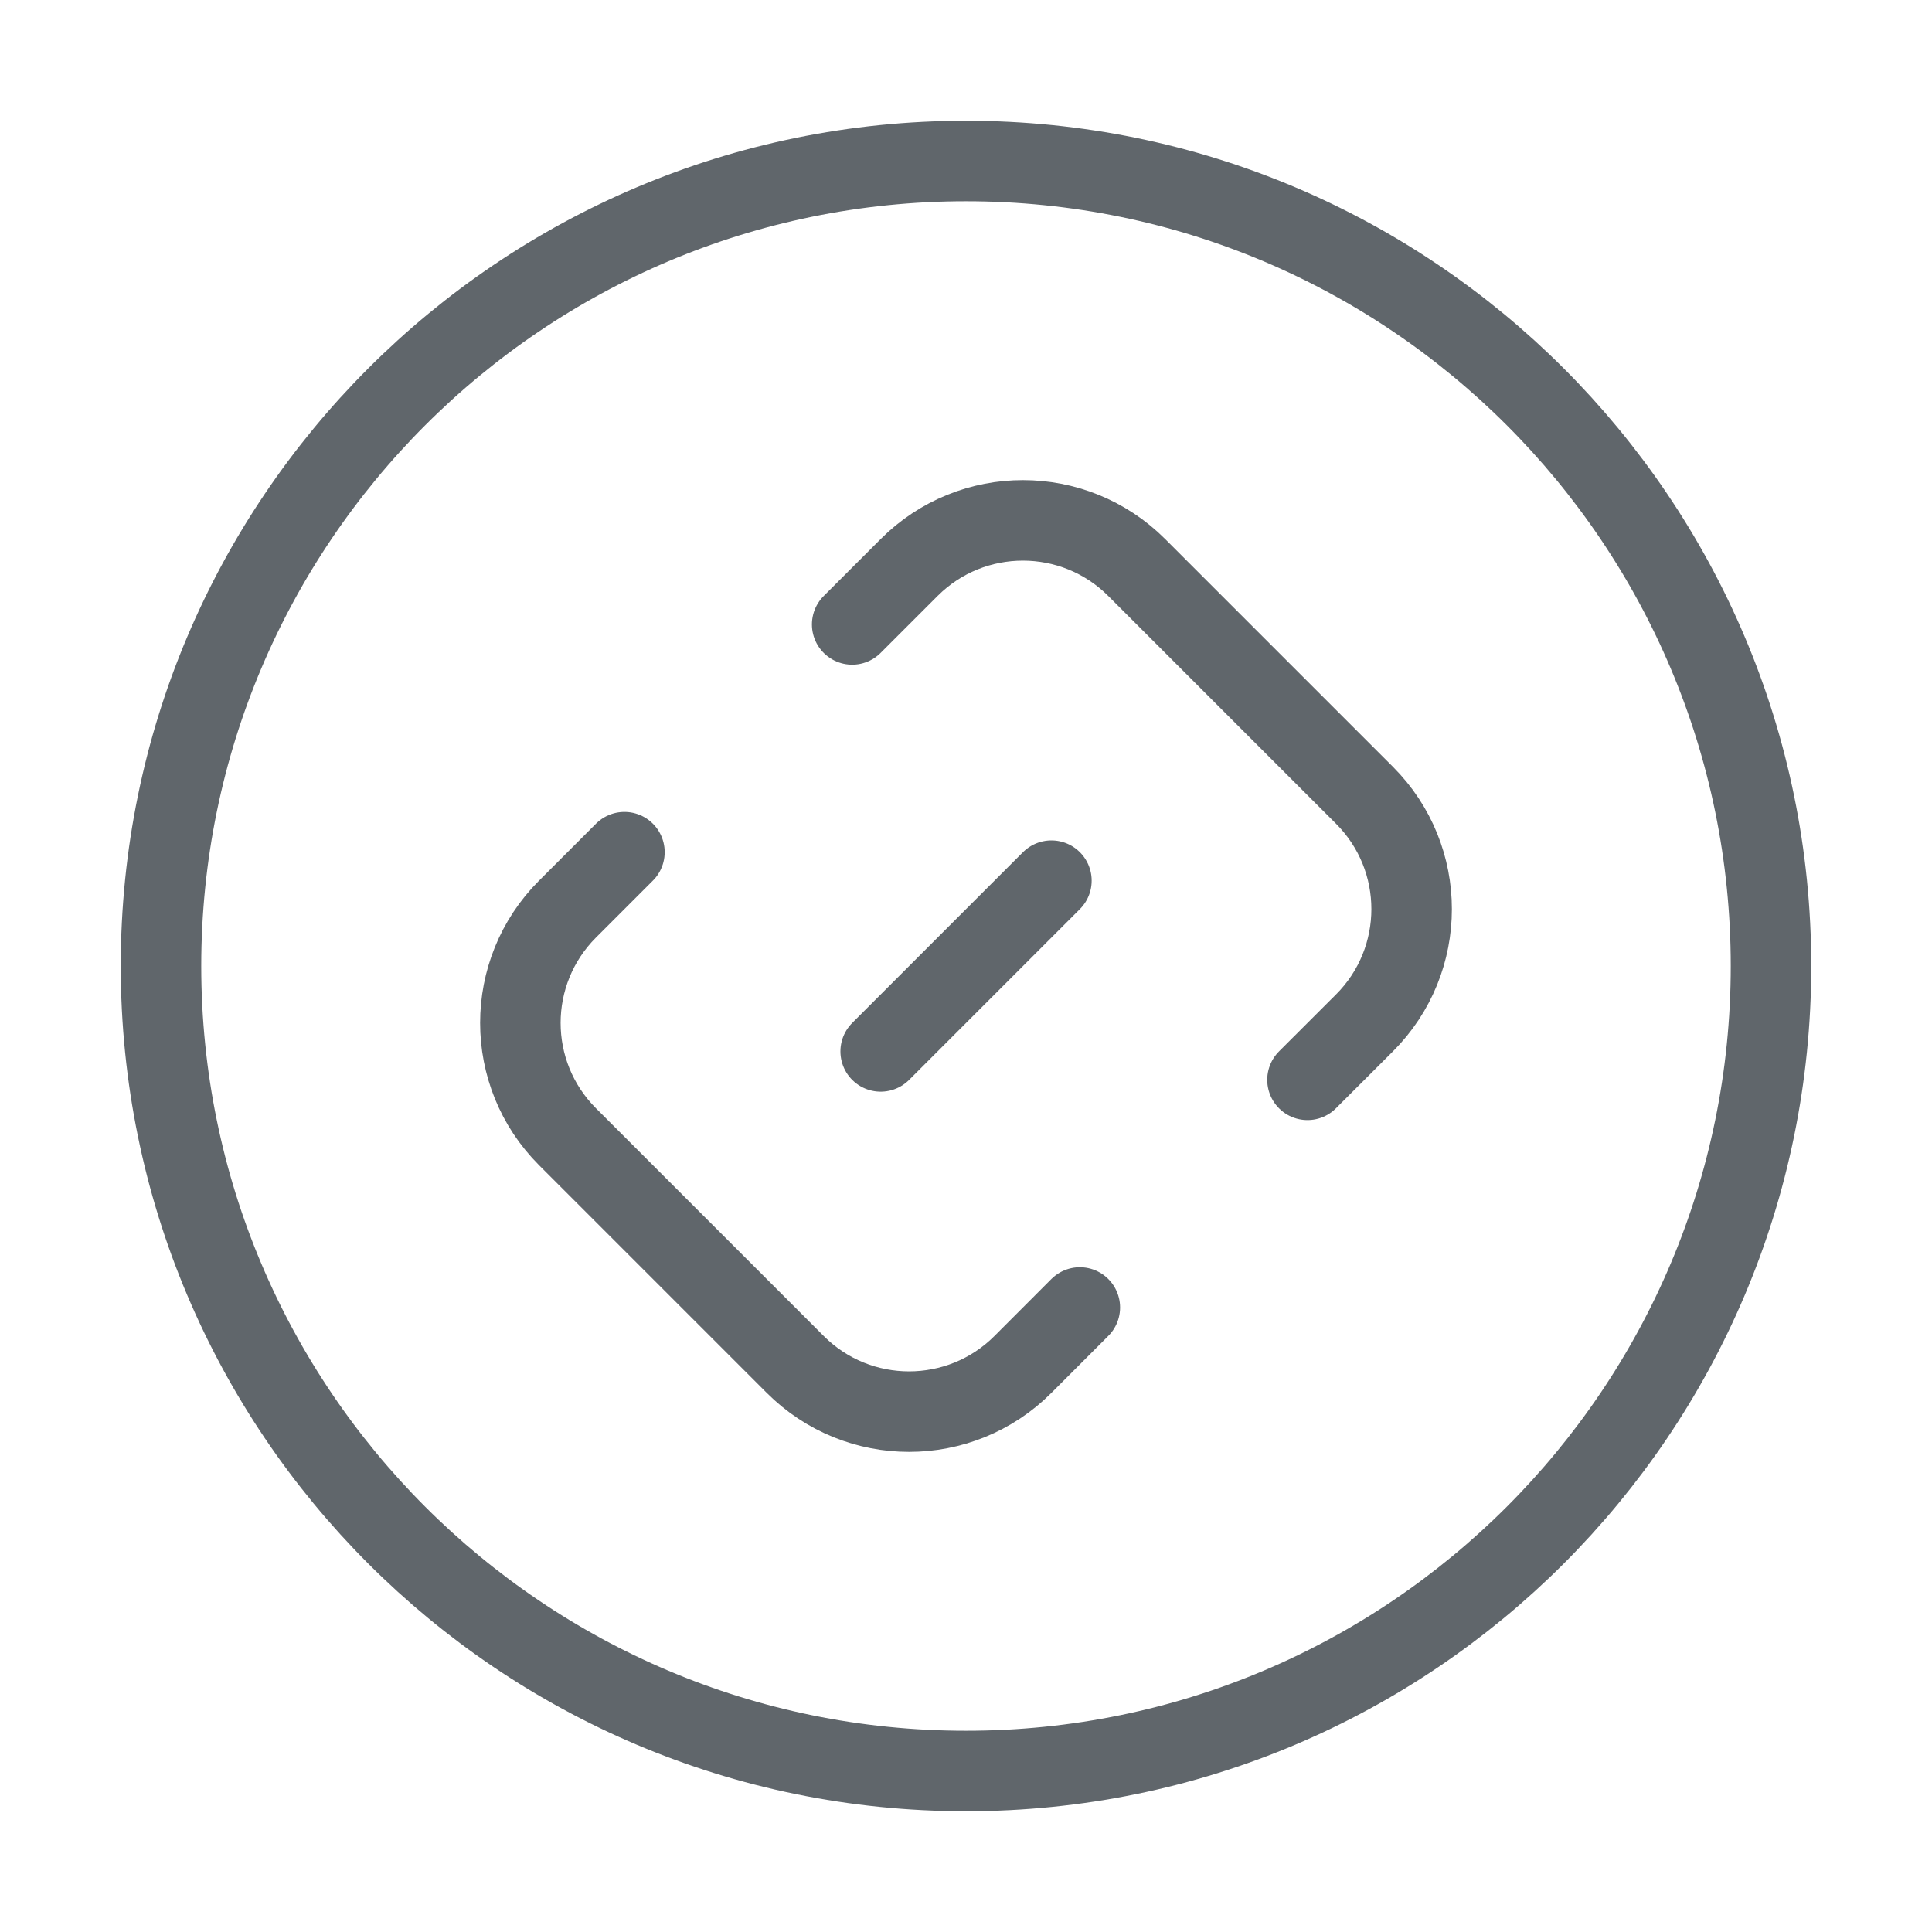 <svg width="24" height="24" viewBox="0 0 24 24" fill="none" xmlns="http://www.w3.org/2000/svg">
<g id="Frame">
<path id="Vector" d="M12 22C17.523 22 22 17.523 22 12C22 6.477 17.523 2 12 2C6.477 2 2 6.477 2 12C2 17.523 6.477 22 12 22Z" stroke="#60666B" stroke-linecap="round" stroke-linejoin="round"/>
<path id="Vector_2" d="M13.061 10.94L10.94 13.061" stroke="#60666B" stroke-linecap="round" stroke-linejoin="round"/>
<path id="Vector_3" d="M16.242 13.414L16.95 12.707C17.731 11.926 17.731 10.66 16.95 9.879L14.121 7.05C13.34 6.269 12.074 6.269 11.293 7.05L10.586 7.757" stroke="#60666B" stroke-linecap="round" stroke-linejoin="round"/>
<path id="Vector_4" d="M13.414 16.242L12.707 16.95C11.926 17.731 10.66 17.731 9.879 16.95L7.05 14.121C6.269 13.34 6.269 12.074 7.05 11.293L7.757 10.586" stroke="#60666B" stroke-linecap="round" stroke-linejoin="round"/>
</g>
</svg>
